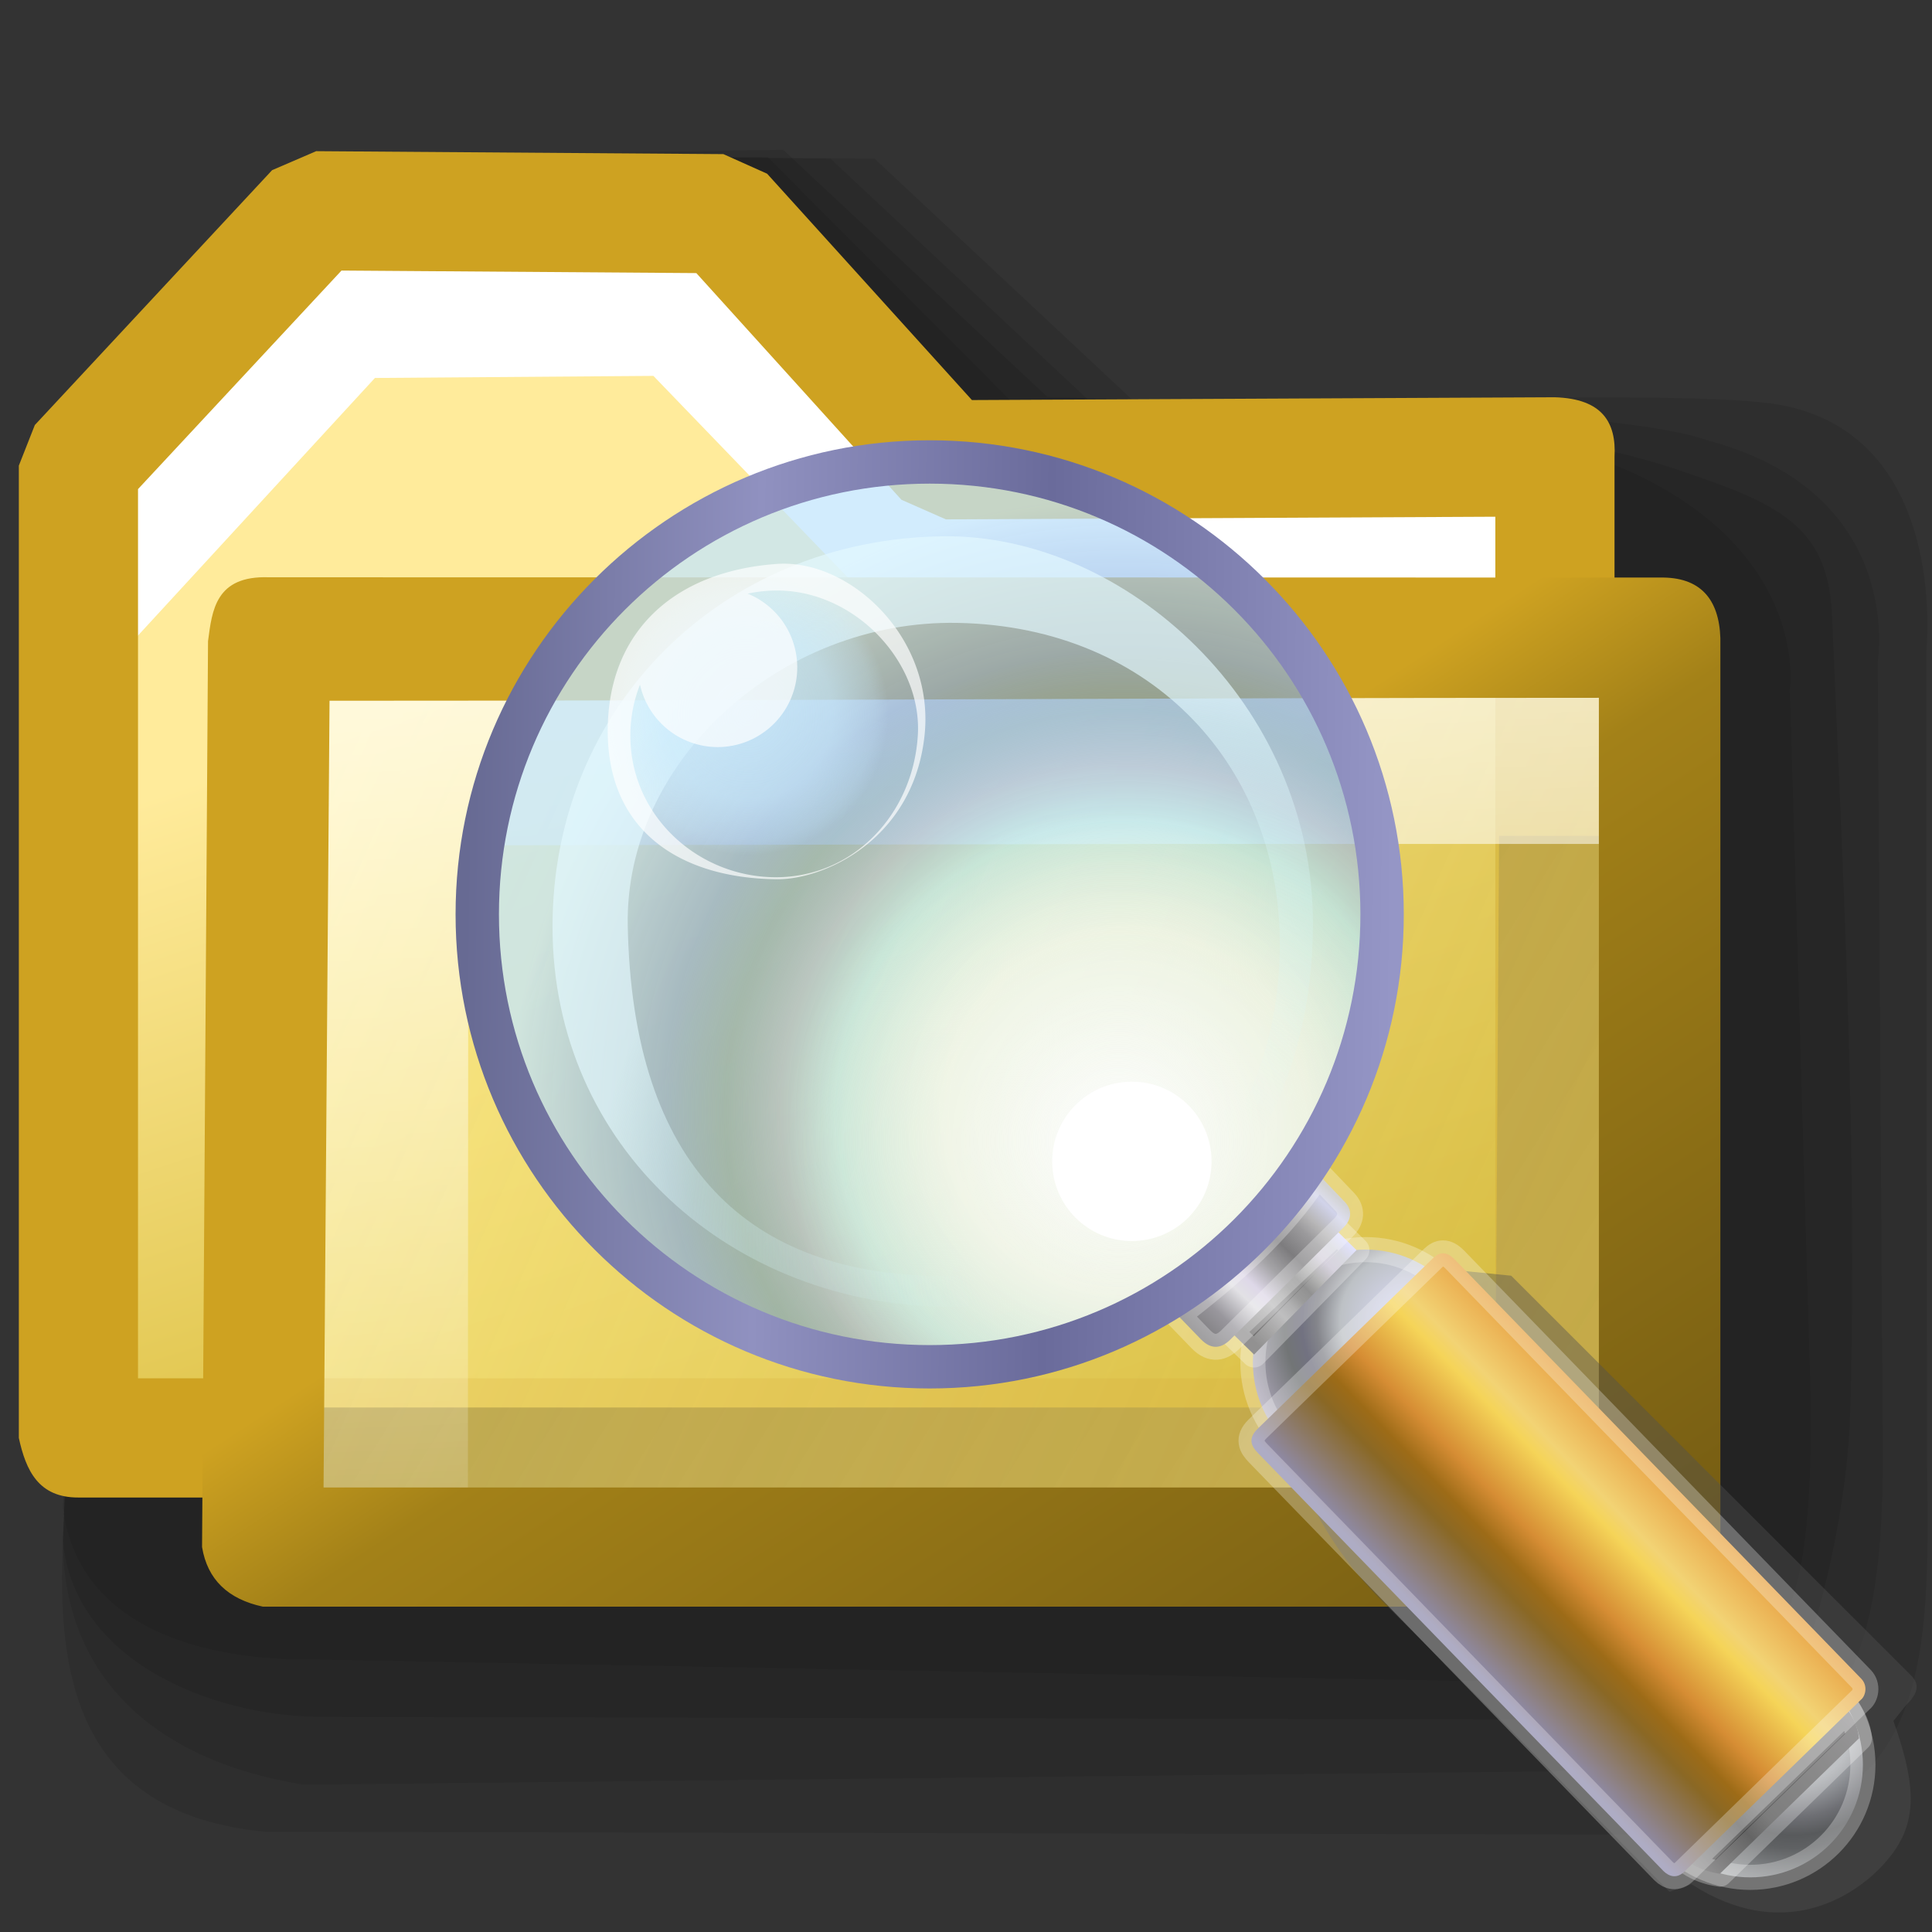 <?xml version="1.0" encoding="UTF-8" standalone="no"?>
<!-- Created with Inkscape (http://www.inkscape.org/) -->

<svg
   width="256mm"
   height="256mm"
   viewBox="0 0 256 256"
   version="1.1"
   id="svg1"
   inkscape:version="1.3.2 (091e20ef0f, 2023-11-25)"
   xml:space="preserve"
   sodipodi:docname="folder-search-symbolic.svg"
   xmlns:inkscape="http://www.inkscape.org/namespaces/inkscape"
   xmlns:sodipodi="http://sodipodi.sourceforge.net/DTD/sodipodi-0.dtd"
   xmlns:xlink="http://www.w3.org/1999/xlink"
   xmlns="http://www.w3.org/2000/svg"
   xmlns:svg="http://www.w3.org/2000/svg"
   xmlns:rdf="http://www.w3.org/1999/02/22-rdf-syntax-ns#"
   xmlns:cc="http://creativecommons.org/ns#"
   xmlns:dc="http://purl.org/dc/elements/1.1/"
   xmlns:a="http://ns.adobe.com/AdobeSVGViewerExtensions/3.0/"><rect x="0" y="0" width="256" height="256" fill="#333333" stroke="none"/><defs
     id="defs1"><linearGradient
       id="linearGradient17"
       inkscape:collect="always"><stop
         style="stop-color:#ffffff;stop-opacity:0.048;"
         offset="0"
         id="stop17" /><stop
         style="stop-color:#ffffff;stop-opacity:1;"
         offset="1"
         id="stop18" /></linearGradient><linearGradient
       id="linearGradient15"
       inkscape:collect="always"><stop
         style="stop-color:#000000;stop-opacity:0.132;"
         offset="0"
         id="stop15" /><stop
         style="stop-color:#000000;stop-opacity:0.403;"
         offset="1"
         id="stop16" /></linearGradient><linearGradient
       id="linearGradient11"
       inkscape:collect="always"><stop
         style="stop-color:#ffffff;stop-opacity:0.138;"
         offset="0"
         id="stop13" /><stop
         style="stop-color:#ffffff;stop-opacity:1;"
         offset="1"
         id="stop14" /></linearGradient><linearGradient
       id="linearGradient6"
       inkscape:collect="always"><stop
         style="stop-color:#ffee8d;stop-opacity:0.732;"
         offset="0"
         id="stop3" /><stop
         style="stop-color:#f7e714;stop-opacity:0.371;"
         offset="1"
         id="stop6" /></linearGradient><linearGradient
       id="linearGradient9"
       inkscape:collect="always"><stop
         style="stop-color:#cea221;stop-opacity:1;"
         offset="0"
         id="stop9" /><stop
         style="stop-color:#cea221;stop-opacity:1;"
         offset="0.358"
         id="stop11" /><stop
         style="stop-color:#a38118;stop-opacity:1;"
         offset="0.483"
         id="stop12" /><stop
         style="stop-color:#765d13;stop-opacity:1;"
         offset="1"
         id="stop10" /></linearGradient><linearGradient
       id="linearGradient7"
       inkscape:collect="always"><stop
         style="stop-color:#000000;stop-opacity:0.183;"
         offset="0"
         id="stop7" /><stop
         style="stop-color:#b7b7b7;stop-opacity:0.188;"
         offset="1"
         id="stop8" /></linearGradient><linearGradient
       id="linearGradient4"
       inkscape:collect="always"><stop
         style="stop-color:#ffee8d;stop-opacity:0.732;"
         offset="0"
         id="stop4" /><stop
         style="stop-color:#d6bc48;stop-opacity:0.618;"
         offset="1"
         id="stop5" /></linearGradient><linearGradient
       id="linearGradient1"
       inkscape:collect="always"><stop
         style="stop-color:#ffeb9b;stop-opacity:1;"
         offset="0"
         id="stop1" /><stop
         style="stop-color:#c2a000;stop-opacity:1;"
         offset="1"
         id="stop2" /></linearGradient><linearGradient
       id="path3_3_"
       gradientUnits="userSpaceOnUse"
       x1="57.325"
       y1="46.404"
       x2="83.154"
       y2="46.404"><stop
         offset="0"
         style="stop-color:rgb(255,255,255)"
         id="stop8-0" /><stop
         offset="1"
         style="stop-color:rgb(223,223,236)"
         id="stop9-9" /><a:midPointStop
         offset="0"
         style="stop-color:#FFFFFF" /><a:midPointStop
         offset="0.5"
         style="stop-color:#FFFFFF" /><a:midPointStop
         offset="1"
         style="stop-color:#DFDFEC" /></linearGradient><linearGradient
       id="XMLID_4_-3-7"
       gradientUnits="userSpaceOnUse"
       x1="32.855"
       y1="17.51"
       x2="90.494"
       y2="85.499"><stop
         offset="0"
         style="stop-color:rgb(217,217,217)"
         id="stop10-6-6" /><stop
         offset="1"
         style="stop-color:rgb(87,87,151)"
         id="stop11-06" /><a:midPointStop
         offset="0"
         style="stop-color:#D9D9D9" /><a:midPointStop
         offset="0.5"
         style="stop-color:#D9D9D9" /><a:midPointStop
         offset="1"
         style="stop-color:#575797" /></linearGradient><linearGradient
       id="path11_3_"
       gradientUnits="userSpaceOnUse"
       x1="55.095"
       y1="78.122"
       x2="88.283"
       y2="44.934"><stop
         offset="0"
         style="stop-color:rgb(255,255,255)"
         id="stop12-2" /><stop
         offset="1"
         style="stop-color:rgb(223,223,236)"
         id="stop13-6" /><a:midPointStop
         offset="0"
         style="stop-color:#FFFFFF" /><a:midPointStop
         offset="0.5"
         style="stop-color:#FFFFFF" /><a:midPointStop
         offset="1"
         style="stop-color:#DFDFEC" /></linearGradient><linearGradient
       id="path16_3_"
       gradientUnits="userSpaceOnUse"
       x1="76.636"
       y1="27.162"
       x2="81.576"
       y2="22.469"><stop
         offset="0"
         style="stop-color:rgb(255,255,255)"
         id="stop14-1" /><stop
         offset="1"
         style="stop-color:rgb(223,223,236)"
         id="stop15-8-4" /><a:midPointStop
         offset="0"
         style="stop-color:#FFFFFF" /><a:midPointStop
         offset="0.5"
         style="stop-color:#FFFFFF" /><a:midPointStop
         offset="1"
         style="stop-color:#DFDFEC" /></linearGradient><linearGradient
       id="XMLID_5_-7"
       gradientUnits="userSpaceOnUse"
       x1="53.142"
       y1="0.185"
       x2="113.11"
       y2="70.92"><stop
         offset="0"
         style="stop-color:rgb(217,217,217)"
         id="stop16-9-3" /><stop
         offset="1"
         style="stop-color:rgb(87,87,151)"
         id="stop17-2" /><a:midPointStop
         offset="0"
         style="stop-color:#D9D9D9" /><a:midPointStop
         offset="0.5"
         style="stop-color:#D9D9D9" /><a:midPointStop
         offset="1"
         style="stop-color:#575797" /></linearGradient><linearGradient
       id="XMLID_6_-7"
       gradientUnits="userSpaceOnUse"
       x1="65.522"
       y1="109.327"
       x2="65.522"
       y2="46.861"><stop
         offset="0"
         style="stop-color:#3FA600"
         id="stop14-2" /><stop
         offset="1"
         style="stop-color:#008300"
         id="stop15-4" /><a:midPointStop
         offset="0"
         style="stop-color:#3FA600" /><a:midPointStop
         offset="0.5"
         style="stop-color:#3FA600" /><a:midPointStop
         offset="1"
         style="stop-color:#008300" /></linearGradient><linearGradient
       inkscape:collect="always"
       xlink:href="#linearGradient1"
       id="linearGradient2"
       x1="52.515"
       y1="83.788"
       x2="102.841"
       y2="235.062"
       gradientUnits="userSpaceOnUse" /><linearGradient
       inkscape:collect="always"
       xlink:href="#linearGradient4"
       id="linearGradient5"
       x1="43.169"
       y1="94.619"
       x2="220.068"
       y2="170.971"
       gradientUnits="userSpaceOnUse"
       gradientTransform="translate(0,5.292)" /><linearGradient
       inkscape:collect="always"
       xlink:href="#linearGradient7"
       id="linearGradient8"
       x1="82.854"
       y1="110.115"
       x2="251.367"
       y2="213.816"
       gradientUnits="userSpaceOnUse" /><linearGradient
       inkscape:collect="always"
       xlink:href="#linearGradient9"
       id="linearGradient10"
       x1="110.08"
       y1="45.967"
       x2="209.366"
       y2="194.653"
       gradientUnits="userSpaceOnUse" /><linearGradient
       inkscape:collect="always"
       xlink:href="#linearGradient6"
       id="linearGradient20"
       gradientUnits="userSpaceOnUse"
       gradientTransform="translate(0,5.292)"
       x1="43.169"
       y1="94.619"
       x2="220.068"
       y2="170.971" /><linearGradient
       inkscape:collect="always"
       xlink:href="#linearGradient7"
       id="linearGradient21"
       gradientUnits="userSpaceOnUse"
       x1="82.854"
       y1="110.115"
       x2="251.367"
       y2="213.816" /><linearGradient
       inkscape:collect="always"
       xlink:href="#linearGradient9"
       id="linearGradient22"
       gradientUnits="userSpaceOnUse"
       x1="110.08"
       y1="45.967"
       x2="209.366"
       y2="194.653" /><linearGradient
       inkscape:collect="always"
       xlink:href="#linearGradient11"
       id="linearGradient14"
       x1="60.607"
       y1="187.505"
       x2="74.973"
       y2="30.256"
       gradientUnits="userSpaceOnUse" /><linearGradient
       inkscape:collect="always"
       xlink:href="#linearGradient15"
       id="linearGradient16"
       x1="100.164"
       y1="95.159"
       x2="189.06"
       y2="184.361"
       gradientUnits="userSpaceOnUse" /><linearGradient
       inkscape:collect="always"
       xlink:href="#linearGradient17"
       id="linearGradient18"
       x1="55.789"
       y1="198.532"
       x2="48.227"
       y2="15.571"
       gradientUnits="userSpaceOnUse" /><radialGradient
       inkscape:collect="always"
       xlink:href="#linearGradient1-2"
       id="radialGradient2"
       cx="23.321"
       cy="197.969"
       fx="23.321"
       fy="197.969"
       r="19.31"
       gradientUnits="userSpaceOnUse"
       gradientTransform="matrix(1.74,0,0,1.74,-16.825,-125.867)" /><linearGradient
       id="linearGradient1-2"
       inkscape:collect="always"><stop
         style="stop-color:#bebec0;stop-opacity:1;"
         offset="0"
         id="stop1-7" /><stop
         style="stop-color:#a6a9ad;stop-opacity:1;"
         offset="0.299"
         id="stop3-5" /><stop
         style="stop-color:#6e6f74;stop-opacity:1;"
         offset="0.467"
         id="stop5-3" /><stop
         style="stop-color:#585a5c;stop-opacity:1;"
         offset="0.556"
         id="stop7-5" /><stop
         style="stop-color:#5f6163;stop-opacity:1;"
         offset="0.619"
         id="stop6-6" /><stop
         style="stop-color:#adb1b4;stop-opacity:1;"
         offset="0.908"
         id="stop4-2" /><stop
         style="stop-color:#b3b6ba;stop-opacity:1;"
         offset="1"
         id="stop2-9" /></linearGradient><linearGradient
       inkscape:collect="always"
       xlink:href="#linearGradient7-0"
       id="linearGradient9-12"
       x1="13.978"
       y1="218.625"
       x2="39.854"
       y2="243.477"
       gradientUnits="userSpaceOnUse" /><linearGradient
       id="linearGradient7-0"
       inkscape:collect="always"><stop
         style="stop-color:#6f6e6f;stop-opacity:1;"
         offset="0"
         id="stop8-7" /><stop
         style="stop-color:#4b4b4b;stop-opacity:1;"
         offset="0.584"
         id="stop10-0" /><stop
         style="stop-color:#2a2a2a;stop-opacity:1;"
         offset="0.708"
         id="stop11-6" /><stop
         style="stop-color:#6f6e6f;stop-opacity:1;"
         offset="1"
         id="stop9-9-1" /></linearGradient><radialGradient
       inkscape:collect="always"
       xlink:href="#linearGradient18-5"
       id="radialGradient11"
       gradientUnits="userSpaceOnUse"
       gradientTransform="matrix(1.74,0,0,1.74,47.053,-192.684)"
       cx="23.321"
       cy="197.969"
       fx="23.321"
       fy="197.969"
       r="19.31" /><linearGradient
       id="linearGradient18-5"
       inkscape:collect="always"><stop
         style="stop-color:#dfdfff;stop-opacity:1;"
         offset="0"
         id="stop12-5" /><stop
         style="stop-color:#bdc1c5;stop-opacity:1;"
         offset="0.34"
         id="stop13-4" /><stop
         style="stop-color:#84858b;stop-opacity:1;"
         offset="0.457"
         id="stop14-7" /><stop
         style="stop-color:#727281;stop-opacity:1;"
         offset="0.53"
         id="stop15-6" /><stop
         style="stop-color:#727576;stop-opacity:1;"
         offset="0.619"
         id="stop16-3" /><stop
         style="stop-color:#bcb4ca;stop-opacity:1;"
         offset="0.908"
         id="stop17-6" /><stop
         style="stop-color:#b3b6ba;stop-opacity:1;"
         offset="1"
         id="stop18-0" /></linearGradient><linearGradient
       inkscape:collect="always"
       xlink:href="#linearGradient19"
       id="linearGradient20-5"
       x1="70.693"
       y1="151.341"
       x2="102.935"
       y2="182.384"
       gradientUnits="userSpaceOnUse" /><linearGradient
       id="linearGradient19"
       inkscape:collect="always"><stop
         style="stop-color:#e9a649;stop-opacity:1"
         offset="0"
         id="stop19-6" /><stop
         style="stop-color:#f2d374;stop-opacity:1"
         offset="0.215"
         id="stop23-2" /><stop
         style="stop-color:#f5d458;stop-opacity:1;"
         offset="0.284"
         id="stop25-6" /><stop
         style="stop-color:#d68d34;stop-opacity:1"
         offset="0.5"
         id="stop21-1" /><stop
         style="stop-color:#9d6b17;stop-opacity:1;"
         offset="0.625"
         id="stop24-8" /><stop
         style="stop-color:#8a6825;stop-opacity:1;"
         offset="0.718"
         id="stop22-7" /><stop
         style="stop-color:#8f8cad;stop-opacity:1"
         offset="1"
         id="stop20-9" /></linearGradient><linearGradient
       inkscape:collect="always"
       xlink:href="#linearGradient25"
       id="linearGradient27"
       x1="98.038"
       y1="138.765"
       x2="115.141"
       y2="155.49"
       gradientUnits="userSpaceOnUse"
       gradientTransform="translate(-1.0596443e-8,-0.236)" /><linearGradient
       id="linearGradient25"
       inkscape:collect="always"><stop
         style="stop-color:#d6d7ff;stop-opacity:1;"
         offset="0"
         id="stop26-2" /><stop
         style="stop-color:#cbccd5;stop-opacity:1;"
         offset="0.103"
         id="stop36" /><stop
         style="stop-color:#c8c2d2;stop-opacity:1;"
         offset="0.21"
         id="stop35" /><stop
         style="stop-color:#9b9b9a;stop-opacity:1"
         offset="0.328"
         id="stop28-0" /><stop
         style="stop-color:#686868;stop-opacity:1;"
         offset="0.434"
         id="stop29-2" /><stop
         style="stop-color:#767676;stop-opacity:1"
         offset="0.521"
         id="stop30-3" /><stop
         style="stop-color:#929293;stop-opacity:1"
         offset="0.589"
         id="stop31-7" /><stop
         style="stop-color:#a6a6a7;stop-opacity:1"
         offset="0.682"
         id="stop32" /><stop
         style="stop-color:#807f7f;stop-opacity:1"
         offset="0.841"
         id="stop33" /><stop
         style="stop-color:#696868;stop-opacity:1"
         offset="0.947"
         id="stop34" /><stop
         style="stop-color:#696868;stop-opacity:1"
         offset="1"
         id="stop27-5" /></linearGradient><linearGradient
       inkscape:collect="always"
       xlink:href="#linearGradient36"
       id="linearGradient38"
       x1="99.959"
       y1="130.695"
       x2="122.276"
       y2="154.081"
       gradientUnits="userSpaceOnUse"
       gradientTransform="translate(0.067,0.134)" /><linearGradient
       id="linearGradient36"
       inkscape:collect="always"><stop
         style="stop-color:#c2c2c2;stop-opacity:1;"
         offset="0"
         id="stop37" /><stop
         style="stop-color:#d1d3ea;stop-opacity:1;"
         offset="0.071"
         id="stop47" /><stop
         style="stop-color:#b8b7b8;stop-opacity:1;"
         offset="0.176"
         id="stop44" /><stop
         style="stop-color:#9b9a9c;stop-opacity:1"
         offset="0.25"
         id="stop41" /><stop
         style="stop-color:#7d7c7e;stop-opacity:1"
         offset="0.375"
         id="stop42" /><stop
         style="stop-color:#a5a4a7;stop-opacity:1"
         offset="0.5"
         id="stop39" /><stop
         style="stop-color:#ded8e8;stop-opacity:1;"
         offset="0.625"
         id="stop43" /><stop
         style="stop-color:#e2e1e5;stop-opacity:1;"
         offset="0.703"
         id="stop45" /><stop
         style="stop-color:#99979d;stop-opacity:1;"
         offset="0.851"
         id="stop46" /><stop
         style="stop-color:#7d7c7e;stop-opacity:1"
         offset="1"
         id="stop38" /></linearGradient><radialGradient
       inkscape:collect="always"
       xlink:href="#linearGradient51"
       id="radialGradient53"
       cx="185.984"
       cy="103.207"
       fx="185.984"
       fy="103.207"
       r="73.327"
       gradientUnits="userSpaceOnUse"
       gradientTransform="matrix(1.392,0,0,1.392,-211.975,-22.687)" /><linearGradient
       id="linearGradient51"
       inkscape:collect="always"><stop
         style="stop-color:#e4fbfd;stop-opacity:0.739;"
         offset="0"
         id="stop52" /><stop
         style="stop-color:#e2f8fd;stop-opacity:0.719;"
         offset="0.296"
         id="stop58" /><stop
         style="stop-color:#b5e8f9;stop-opacity:0.732;"
         offset="0.47"
         id="stop54" /><stop
         style="stop-color:#a4bddf;stop-opacity:0.704;"
         offset="0.562"
         id="stop57" /><stop
         style="stop-color:#6d9fd3;stop-opacity:0.576;"
         offset="0.651"
         id="stop56" /><stop
         style="stop-color:#88acdf;stop-opacity:0.704;"
         offset="0.75"
         id="stop55" /><stop
         style="stop-color:#c4e6fd;stop-opacity:0.752;"
         offset="1"
         id="stop53" /></linearGradient><radialGradient
       inkscape:collect="always"
       xlink:href="#linearGradient58"
       id="radialGradient60"
       cx="45.735"
       cy="125.866"
       fx="45.735"
       fy="125.866"
       r="73.327"
       gradientUnits="userSpaceOnUse"
       gradientTransform="matrix(0.753,0,0,0.753,11.316,31.142)" /><linearGradient
       id="linearGradient58"
       inkscape:collect="always"><stop
         style="stop-color:#fdfdfd;stop-opacity:1;"
         offset="0"
         id="stop59" /><stop
         style="stop-color:#fdfdfd;stop-opacity:0;"
         offset="1"
         id="stop60" /></linearGradient><radialGradient
       inkscape:collect="always"
       xlink:href="#linearGradient62"
       id="radialGradient63"
       cx="49.089"
       cy="142.742"
       fx="49.089"
       fy="142.742"
       r="63.131"
       gradientTransform="matrix(1.436,0,0,1.455,-21.406,-64.292)"
       gradientUnits="userSpaceOnUse" /><linearGradient
       id="linearGradient62"
       inkscape:collect="always"><stop
         style="stop-color:#c8f8fe;stop-opacity:0;"
         offset="0"
         id="stop62" /><stop
         style="stop-color:#d2f9fe;stop-opacity:0;"
         offset="0.307"
         id="stop65" /><stop
         style="stop-color:#dcfafe;stop-opacity:0.329;"
         offset="0.82"
         id="stop64" /><stop
         style="stop-color:#e3f9fe;stop-opacity:0.664;"
         offset="1"
         id="stop63" /></linearGradient><radialGradient
       inkscape:collect="always"
       xlink:href="#linearGradient65"
       id="radialGradient67"
       cx="-18.871"
       cy="56.59"
       fx="-18.871"
       fy="56.59"
       r="23.385"
       gradientUnits="userSpaceOnUse"
       gradientTransform="translate(3.024,-1.512)" /><linearGradient
       id="linearGradient65"
       inkscape:collect="always"><stop
         style="stop-color:#c8eafd;stop-opacity:0.7;"
         offset="0"
         id="stop66" /><stop
         style="stop-color:#c8eafd;stop-opacity:0.563;"
         offset="0.603"
         id="stop68" /><stop
         style="stop-color:#c8eafd;stop-opacity:0.214;"
         offset="0.899"
         id="stop69" /><stop
         style="stop-color:#c8eafd;stop-opacity:0;"
         offset="1"
         id="stop67" /></linearGradient><linearGradient
       inkscape:collect="always"
       xlink:href="#linearGradient47"
       id="linearGradient49"
       x1="89.887"
       y1="86.179"
       x2="243.866"
       y2="84.383"
       gradientUnits="userSpaceOnUse"
       gradientTransform="translate(0.472)" /><linearGradient
       id="linearGradient47"
       inkscape:collect="always"><stop
         style="stop-color:#9596c6;stop-opacity:1"
         offset="0"
         id="stop48" /><stop
         style="stop-color:#6a6b9b;stop-opacity:1"
         offset="0.373"
         id="stop50" /><stop
         style="stop-color:#9091c0;stop-opacity:1"
         offset="0.686"
         id="stop51" /><stop
         style="stop-color:#676a93;stop-opacity:1"
         offset="1"
         id="stop49" /></linearGradient></defs><sodipodi:namedview
     id="base"
     pagecolor="#ffffff"
     bordercolor="#000000"
     borderopacity="0.3"
     inkscape:pageopacity="0.0"
     inkscape:pageshadow="2"
     inkscape:zoom="0.98994949"
     inkscape:cx="505.07627"
     inkscape:cy="476.792"
     inkscape:document-units="mm"
     inkscape:showpageshadow="2"
     inkscape:pagecheckerboard="0"
     inkscape:deskcolor="#d1d1d1"
     inkscape:current-layer="svg1"
     showguides="true"><sodipodi:guide
       position="46.491,121.582"
       orientation="1,0"
       id="guide16"
       inkscape:locked="false" /><sodipodi:guide
       position="98.652,154.513"
       orientation="0,-1"
       id="guide17"
       inkscape:locked="false" /></sodipodi:namedview><g
     id="g12"
     inkscape:label="shadowclose"
     style="display:inline"
     transform="matrix(1.033,0,0,1.033,-2.204,8.849)"><path
       style="color:#000000;display:inline;fill:#000000;fill-opacity:0.093;stroke-width:1.166;stroke-linecap:round;stroke-linejoin:bevel;-inkscape-stroke:none"
       d="m 16.253,44.342 36.105,-33.002 61.958,0.436 33.876,31.695 c 0,0 64.129,-2.116 79.863,-0.436 24.522,2.341 21.167,32.153 21.167,32.153 l 0.11,104.145 c 0.486,27.649 -0.408,45.26 -29.66,47.449 L 36.131,226.403 C 11.403,224.007 9.475,205.494 10.205,188.983 Z"
       id="path12"
       sodipodi:nodetypes="ccccccccccc"
       inkscape:label="shadow" /><path
       style="color:#000000;display:inline;fill:#000000;fill-opacity:0.093;stroke-width:1.166;stroke-linecap:round;stroke-linejoin:bevel;-inkscape-stroke:none"
       d="m 16.253,44.342 36.105,-33.002 56.288,0.436 33.876,31.695 c 0,0 63.814,-0.815 78.729,4.478 25.401,6.806 21.734,28.373 21.734,28.373 l 0.653,100.365 c 0.153,23.497 -2.948,40.382 -25.1,41.779 L 41.044,220.355 C 21.259,217.133 10.223,205.938 10.205,188.983 Z"
       id="path14"
       sodipodi:nodetypes="ccccccscccc"
       inkscape:label="shadow" /><path
       style="color:#000000;display:inline;fill:#000000;fill-opacity:0.093;stroke-width:1.166;stroke-linecap:round;stroke-linejoin:bevel;-inkscape-stroke:none"
       d="m 16.253,44.342 36.105,-33.002 50.241,-0.698 33.876,31.695 c 0,0 55.264,0.641 80.997,9.392 12.39,4.213 19.154,6.906 19.655,18.546 1.39,32.339 3.275,68.181 2.342,102.255 -0.253,9.222 -2.317,19.704 -4.684,27.651 -2.705,9.081 -10.526,12.938 -21.916,11.86 L 43.312,211.662 c -14.528,-0.076 -31.882,-7.494 -33.107,-22.679 z"
       id="path15"
       sodipodi:nodetypes="ccccsssscccc"
       inkscape:label="shadow" /><path
       style="color:#000000;display:inline;fill:#000000;fill-opacity:0.093;stroke-width:1.166;stroke-linecap:round;stroke-linejoin:bevel;-inkscape-stroke:none"
       d="m 16.253,44.342 36.105,-33.002 48.236,0.237 31.204,31.294 c 0,0 56.898,-2.363 81.264,9.926 21.184,10.685 18.658,27.171 18.658,27.171 l 2.712,92.195 c 0,32.75 -5.173,36.666 -30.257,35.152 L 42.367,204.291 c -13.969,0.171 -30.179,-3.911 -32.162,-19.451 z"
       id="path16"
       sodipodi:nodetypes="ccccscccccc"
       inkscape:label="shadow" /></g><g
     id="g13"
     inkscape:label="shadowopen"
     style="display:none"
     transform="matrix(1.007,0,0,1.007,-1.939,9.129)"><path
       style="color:#000000;display:inline;fill:#000000;fill-opacity:0.093;stroke-width:1.166;stroke-linecap:round;stroke-linejoin:bevel;-inkscape-stroke:none"
       d="m 16.253,44.342 36.105,-33.002 73.183,0.436 33.876,31.695 c 0,0 40.064,5.288 60.836,7.391 19.91,2.015 34.774,20.15 34.005,42.193 -0.42,12.035 0.546,36.122 0.546,36.122 l -0.367,29.844 c -3.372,55.093 -15.976,67.38 -34.766,67.761 -54.792,1.11 -100.65,3.047 -156.705,2.268 C 26.626,228.543 10.961,193.519 10.961,193.519 Z"
       id="path13"
       sodipodi:nodetypes="ccccssccsscc"
       inkscape:label="shadow" /><path
       style="color:#000000;display:inline;fill:#000000;fill-opacity:0.093;stroke-width:1.166;stroke-linecap:round;stroke-linejoin:bevel;-inkscape-stroke:none"
       d="m 16.253,44.342 36.105,-33.002 62.493,0.436 33.876,31.695 c 0,0 43.435,9.087 65.43,8.651 17.274,-0.342 40.226,21.832 40.102,40.933 -0.13,19.923 -0.875,24.666 -1.889,46.376 -2.149,46.024 -10.403,78.693 -36.974,78.798 0,0 -117.138,5.097 -174.454,0.691 -14.26,-1.096 -30.736,-29.936 -30.736,-29.936 z"
       id="path22"
       sodipodi:nodetypes="ccccssssscc"
       inkscape:label="shadow" /><path
       style="color:#000000;display:inline;fill:#000000;fill-opacity:0.125;stroke-width:1.166;stroke-linecap:round;stroke-linejoin:bevel;-inkscape-stroke:none"
       d="m 16.253,44.342 36.105,-33.002 57.147,0.436 33.876,31.695 c 0,0 43.124,9.373 64.917,9.407 20.399,0.032 46.663,25.415 47.417,45.783 0.825,22.289 -6.288,65.999 -7.13,69.815 -5.87,26.598 -3.566,35.683 -38.535,43.339 0,0 -110.979,8.494 -166.971,1.226 -13.466,-1.748 -32.874,-24.056 -32.874,-24.056 z"
       id="path23"
       sodipodi:nodetypes="ccccssscscc"
       inkscape:label="shadow" /><path
       style="color:#000000;display:inline;fill:url(#linearGradient16);stroke-width:1.166;stroke-linecap:round;stroke-linejoin:bevel;-inkscape-stroke:none"
       d="m 16.253,44.342 36.105,-33.002 50.733,0.436 33.876,31.695 72.379,13.462 c 0,0 30.918,5.844 38.115,12.001 9.822,8.403 11.793,44.629 -9.445,97.064 -21.237,52.436 -15.704,40.43 -76.983,40.563 0,0 -56.112,0.178 -111.853,-0.276 -13.556,-0.11 -38.976,-17.302 -38.976,-17.302 z"
       id="path24"
       sodipodi:nodetypes="cccccszcscc"
       inkscape:label="shadow" /></g><g
     id="rect1"
     style="display:inline"
     inkscape:label="back"
     transform="matrix(1.027,0,0,1.027,-2.029,8.907)"><path
       style="color:#000000;fill:url(#linearGradient2);stroke-linecap:round;stroke-linejoin:bevel;-inkscape-stroke:none"
       d="m 12.095,51.405 30.616,-32.884 52.539,0.378 28.726,31.75 78.619,-0.378 V 176.85 H 12.095 Z"
       id="path2"
       sodipodi:nodetypes="cccccccc" /><path
       id="rect3"
       style="display:inline;fill:#ffffff;stroke-width:15.377;stroke-linecap:round;stroke-linejoin:bevel"
       d="m 17.64,55.325 28.331,-30.469 45.436,0.535 29.934,31.271 75.103,-0.267 v 14.433 l -80.016,0.267 -30.15,-31.271 -35.927,0.267 -33.244,36.138 z"
       sodipodi:nodetypes="ccccccccccc" /><path
       style="color:#000000;fill:#cea221;stroke-linecap:round;stroke-linejoin:bevel;-inkscape-stroke:none"
       d="M 42.768,10.832 37.084,13.281 6.469,46.166 4.406,51.404 V 176.85 c 0.915,4.211 2.543,7.71 7.689,7.689 H 202.596 l 7.688,-7.689 V 50.271 c 0.245,-4.443 -1.574,-7.51 -7.725,-7.689 l -75.186,0.361 -26.422,-29.203 -5.646,-2.529 z m 3.268,15.402 45.781,0.328 26.459,29.244 5.738,2.531 70.893,-0.342 V 169.162 H 19.783 V 54.432 Z"
       id="path3"
       sodipodi:nodetypes="ccccccccccccccccccccccc" /></g><g
     id="rect4"
     inkscape:label="close"
     style="display:inline"
     transform="matrix(1.047,0,0,1.027,-6.41,12.476)"><path
       style="color:#000000;fill:url(#linearGradient5);stroke-linejoin:bevel;-inkscape-stroke:none"
       d="M 39.949,84.56 50.071,71.031 148.565,70.197 h 67.595 V 187.456 H 39.949 Z"
       id="path5"
       sodipodi:nodetypes="ccccccc" /><path
       id="rect7"
       style="fill:url(#linearGradient8);stroke-width:15.377;stroke-linejoin:bevel"
       d="M 38.443,169.449 H 195.374 l 0.468,-73.755 h 17.306 c -0.289,34.032 2.272,61.638 2.272,95.671 L 46.729,187.089 Z"
       sodipodi:nodetypes="ccccccc" /><path
       id="path7"
       style="display:inline;fill:url(#linearGradient18);stroke-width:15.377;stroke-linecap:round;stroke-linejoin:bevel"
       d="m 46.392,181.984 0.074,-107.391 102.869,0.23 61.472,1.604 v 20.312 h -57.299 l -88.122,0.18 -0.048,85.323 z"
       sodipodi:nodetypes="ccccccccc" /><path
       style="color:#000000;fill:url(#linearGradient10);stroke-linejoin:bevel;-inkscape-stroke:none"
       d="m 40.138,62.334 c -6.761,-0.236 -7.179,4.309 -7.688,8.241 L 31.694,187.455 c 0.674,4.182 3.271,6.715 7.688,7.689 H 216.16 c 5.838,0.294 7.756,-2.831 7.688,-7.689 V 70.197 c -0.162,-5.05 -2.538,-7.944 -7.688,-7.827 -58.451,0 -116.731,-0.036 -176.023,-0.036 z M 208.471,77.885 V 179.768 H 47.071 L 47.827,78.263 c 59.235,0.006 101.405,-0.378 160.644,-0.378 z"
       id="path6"
       sodipodi:nodetypes="cccccccccccccc" /></g><g
     id="g20"
     inkscape:label="open"
     style="display:none"
     transform="matrix(1.027,0,-0.229,0.936,33.604,21.963)"><path
       style="color:#000000;fill:url(#linearGradient20);stroke-linejoin:bevel;-inkscape-stroke:none"
       d="m 22.887,78.134 h 97.392 l 28.285,-14.363 h 67.595 V 187.456 H 22.887 Z"
       id="path17" /><path
       id="path18"
       style="fill:url(#linearGradient21);stroke-width:15.377;stroke-linejoin:bevel"
       d="M 21.382,169.449 H 195.374 l 0.468,-80.181 h 17.306 c -0.289,34.032 2.272,68.063 2.272,102.097 L 29.667,187.089 Z"
       sodipodi:nodetypes="ccccccc" /><path
       id="path19"
       style="display:inline;fill:url(#linearGradient14);stroke-width:15.377;stroke-linecap:round;stroke-linejoin:bevel"
       d="m 26.196,77.472 c 0,0 61.529,0.83 93.812,-0.802 l 30.713,-2.053 61.472,1.604 4.163,20.312 H 55.487 c 5.546,25.711 7.894,67.592 -3.012,95.226 l -20.345,-3.97 c -1.2,-29.741 2.241,-57.506 -5.933,-90.214 z"
       sodipodi:nodetypes="cccccccccc" /><path
       style="color:#000000;fill:url(#linearGradient22);stroke-linejoin:bevel;-inkscape-stroke:none"
       d="m 149.951,62.302 -3.48,0.834 C 102.32,62.548 63.464,62.567 21.13,62.567 c -6.757,-0.831 -6.851,3.729 -7.688,7.689 11.673,51.561 8.048,91.094 4.46,124.528 -0.34,3.166 4.427,5.126 7.688,7.689 H 218.863 c 3.672,-2.7 6.522,-7.729 8.263,-15.899 5.689,-38.862 6.499,-77.723 -1.892,-116.585 -1.058,-2.363 -1.021,-4.58 -7.688,-7.689 z m 1.84,15.377 h 58.066 c 8.736,37.93 4.827,73.64 1.317,109.419 H 33.279 c 6.638,-31.517 5.602,-72.671 -4.46,-109.153 45.521,-0.874 78.038,0.036 122.971,-0.266 z"
       id="path20"
       sodipodi:nodetypes="ccccscccccccccccc" /></g><g
     id="g70"
     transform="matrix(-0.798,0,0,0.798,256.656,53.821)"
     style="clip-rule:nonzero;display:inline;fill:#00009f;fill-rule:nonzero;stroke:#ffffff;stroke-width:0;stroke-miterlimit:4"><path
       id="rect2"
       style="display:inline;fill:#515151;fill-opacity:0.417;stroke:none;stroke-width:8.046;stroke-linecap:round;stroke-linejoin:round"
       transform="matrix(-1,0,0,1,9.0496388e-7,-1.6968071e-6)"
       d="m -110.423,140.391 39.727,3.991 66.022,65.998 c 1.307,1.197 2.271,2.676 -0.373,5.212 l -2.177,2.721 c 4.186,11.796 3.957,17.817 -1.845,24.029 -5.123,5.486 -16.79,12.676 -31.696,3.08 l -3.628,1.27 c 0,0 -31.477,-32.256 -47.527,-48.072 -24.685,-24.323 -18.503,-58.23 -18.503,-58.23 z"
       sodipodi:nodetypes="cccccsccsc" /><g
       id="g18"
       style="display:inline"><circle
         style="display:inline;fill:url(#radialGradient2);stroke-width:4.166;stroke-linecap:round;stroke-linejoin:round;stroke-opacity:0.274"
         id="path1-5"
         cx="31.003"
         cy="225.575"
         r="18.709" /><path
         id="rect7-9"
         style="fill:url(#linearGradient9-12);stroke-width:4.3;stroke-linecap:round;stroke-linejoin:round;stroke-opacity:0.274"
         d="m 14.829,216.431 26.253,25.411 c -1.409,0.94 -3.13,1.573 -5.035,1.846 l -23.109,-22.494 c 0.195,-1.788 0.877,-3.352 1.89,-4.763 z"
         sodipodi:nodetypes="ccccc" /><circle
         style="display:inline;fill:url(#radialGradient11);stroke-width:4.166;stroke-linecap:round;stroke-linejoin:round;stroke-opacity:0.274"
         id="circle11"
         cx="94.881"
         cy="158.758"
         r="18.709" /><path
         id="rect18"
         style="display:inline;fill:url(#linearGradient20-5);stroke-width:4.3;stroke-linecap:round;stroke-linejoin:round;stroke-opacity:0.274"
         d="m 80.032,141.731 c 1.47,-1.516 2.634,-1.244 3.646,-0.259 l 29.11,28.322 c 1.748,1.701 0.976,2.993 -0.063,4.057 l -67.323,69.397 c -0.974,0.949 -2.213,1.255 -3.408,0.134 L 12.652,214.816 c -0.787,-0.6 -1.221,-2.343 -0.091,-3.509 z"
         sodipodi:nodetypes="sssscccss" /><path
         id="rect25"
         style="fill:url(#linearGradient27);stroke-width:4.3;stroke-linecap:round;stroke-linejoin:round;stroke-opacity:0.274"
         d="m 96.384,140.135 3.213,-3.166 17.67,16.725 -3.874,3.78 z"
         sodipodi:nodetypes="ccccc" /><path
         id="rect36"
         style="fill:url(#linearGradient38);stroke-width:4.3;stroke-linecap:round;stroke-linejoin:round;stroke-opacity:0.274"
         d="m 102.765,127.488 c 6.081,9.299 14.412,16.628 23.319,23.453 l -3.84,3.974 c -1.877,1.943 -3.555,1.414 -4.913,0.069 L 98.522,136.358 c -1.31,-1.297 -1.504,-2.862 -0.167,-4.26 z"
         sodipodi:nodetypes="ccssssc" /></g><g
       id="g51"
       style="display:inline"><g
         id="g60"
         transform="matrix(-1,0,0,1,181.627,-3.892)"
         style="display:inline"><circle
           style="fill:url(#radialGradient53);stroke:none;stroke-width:7.2;stroke-linecap:round;stroke-linejoin:round;stroke-dasharray:none;stroke-opacity:1"
           id="path51"
           cx="14.741"
           cy="88.824"
           r="73.327" /><circle
           style="fill:url(#radialGradient60);fill-opacity:1;stroke:none;stroke-width:7.2;stroke-linecap:round;stroke-linejoin:round;stroke-dasharray:none;stroke-opacity:1"
           id="circle58"
           cx="14.741"
           cy="88.824"
           r="73.327" /><path
           style="color:#000000;fill:url(#radialGradient63);stroke-linecap:round;stroke-linejoin:round;-inkscape-stroke:none"
           d="m 16.579,25.493 c -36.595,0.458 -64.832,28.234 -64.832,64.832 0,36.598 29.746,63.131 66.344,63.131 36.598,-1e-5 59.918,-27.1 59.918,-63.698 0,-36.598 -31.258,-64.643 -61.43,-64.265 z m 2.457,14.383 c 32.701,0.629 53.664,24.357 53.475,53.662 -0.211,32.706 -22.847,54.798 -55.554,54.798 -32.707,0 -51.963,-18.311 -52.719,-58.2 -0.516,-27.221 25.304,-50.827 54.798,-50.26 z"
           id="path61"
           sodipodi:nodetypes="ssssssssss" /><circle
           style="fill:#ffffff;fill-opacity:1;stroke:none;stroke-width:7.2;stroke-linecap:round;stroke-linejoin:round;stroke-dasharray:none;stroke-opacity:1"
           id="path60"
           cx="47.946"
           cy="129.287"
           r="13.229" /><circle
           style="fill:url(#radialGradient67);fill-opacity:1;stroke:none;stroke-width:7.2;stroke-linecap:round;stroke-linejoin:round;stroke-dasharray:none;stroke-opacity:1"
           id="circle65"
           cx="-15.848"
           cy="55.078"
           r="23.385" /><path
           id="circle69"
           style="fill:#ffffff;fill-opacity:0.689;stroke:none;stroke-width:7.2;stroke-linecap:round;stroke-linejoin:round;stroke-dasharray:none;stroke-opacity:1"
           d="m 142.125,24.376 c -0.382,-5.5e-4 -0.762,0.012 -1.141,0.038 -17.074,1.192 -28.124,11.249 -28.124,27.746 0,16.497 11.884,24.441 28.053,24.616 7.955,0.086 22.72,-6.641 24.554,-23.893 1.667,-15.677 -11.51,-28.49 -23.342,-28.507 z m -1.141,4.455 c 12.875,0 24.12,11.825 23.366,24.052 -0.811,13.143 -10.703,23.555 -23.578,23.555 -12.875,0 -24.157,-10.138 -24.157,-23.521 0,-2.983 0.574,-5.831 1.604,-8.459 a 13.229,13.229 0 0 0 12.881,10.368 13.229,13.229 0 0 0 13.229,-13.229 13.229,13.229 0 0 0 -8.232,-12.247 c 1.592,-0.338 3.227,-0.519 4.886,-0.519 z"
           transform="translate(-151.946,5.67)" /></g><path
         style="color:#000000;fill:url(#linearGradient49);stroke-linecap:round;stroke-linejoin:round;-inkscape-stroke:none"
         d="m 167.254,5.66 c -43.435,6e-7 -78.723,35.288 -78.723,78.723 -2e-6,43.435 35.288,78.723 78.723,78.723 43.435,0 78.723,-35.288 78.723,-78.723 0,-43.435 -35.288,-78.723 -78.723,-78.723 z m 0,7.201 c 39.544,10e-7 71.523,31.978 71.523,71.521 1e-5,39.544 -31.98,71.523 -71.523,71.523 -39.544,0 -71.521,-31.98 -71.521,-71.523 0,-39.544 31.978,-71.521 71.521,-71.521 z"
         id="path47" /></g></g></svg>
